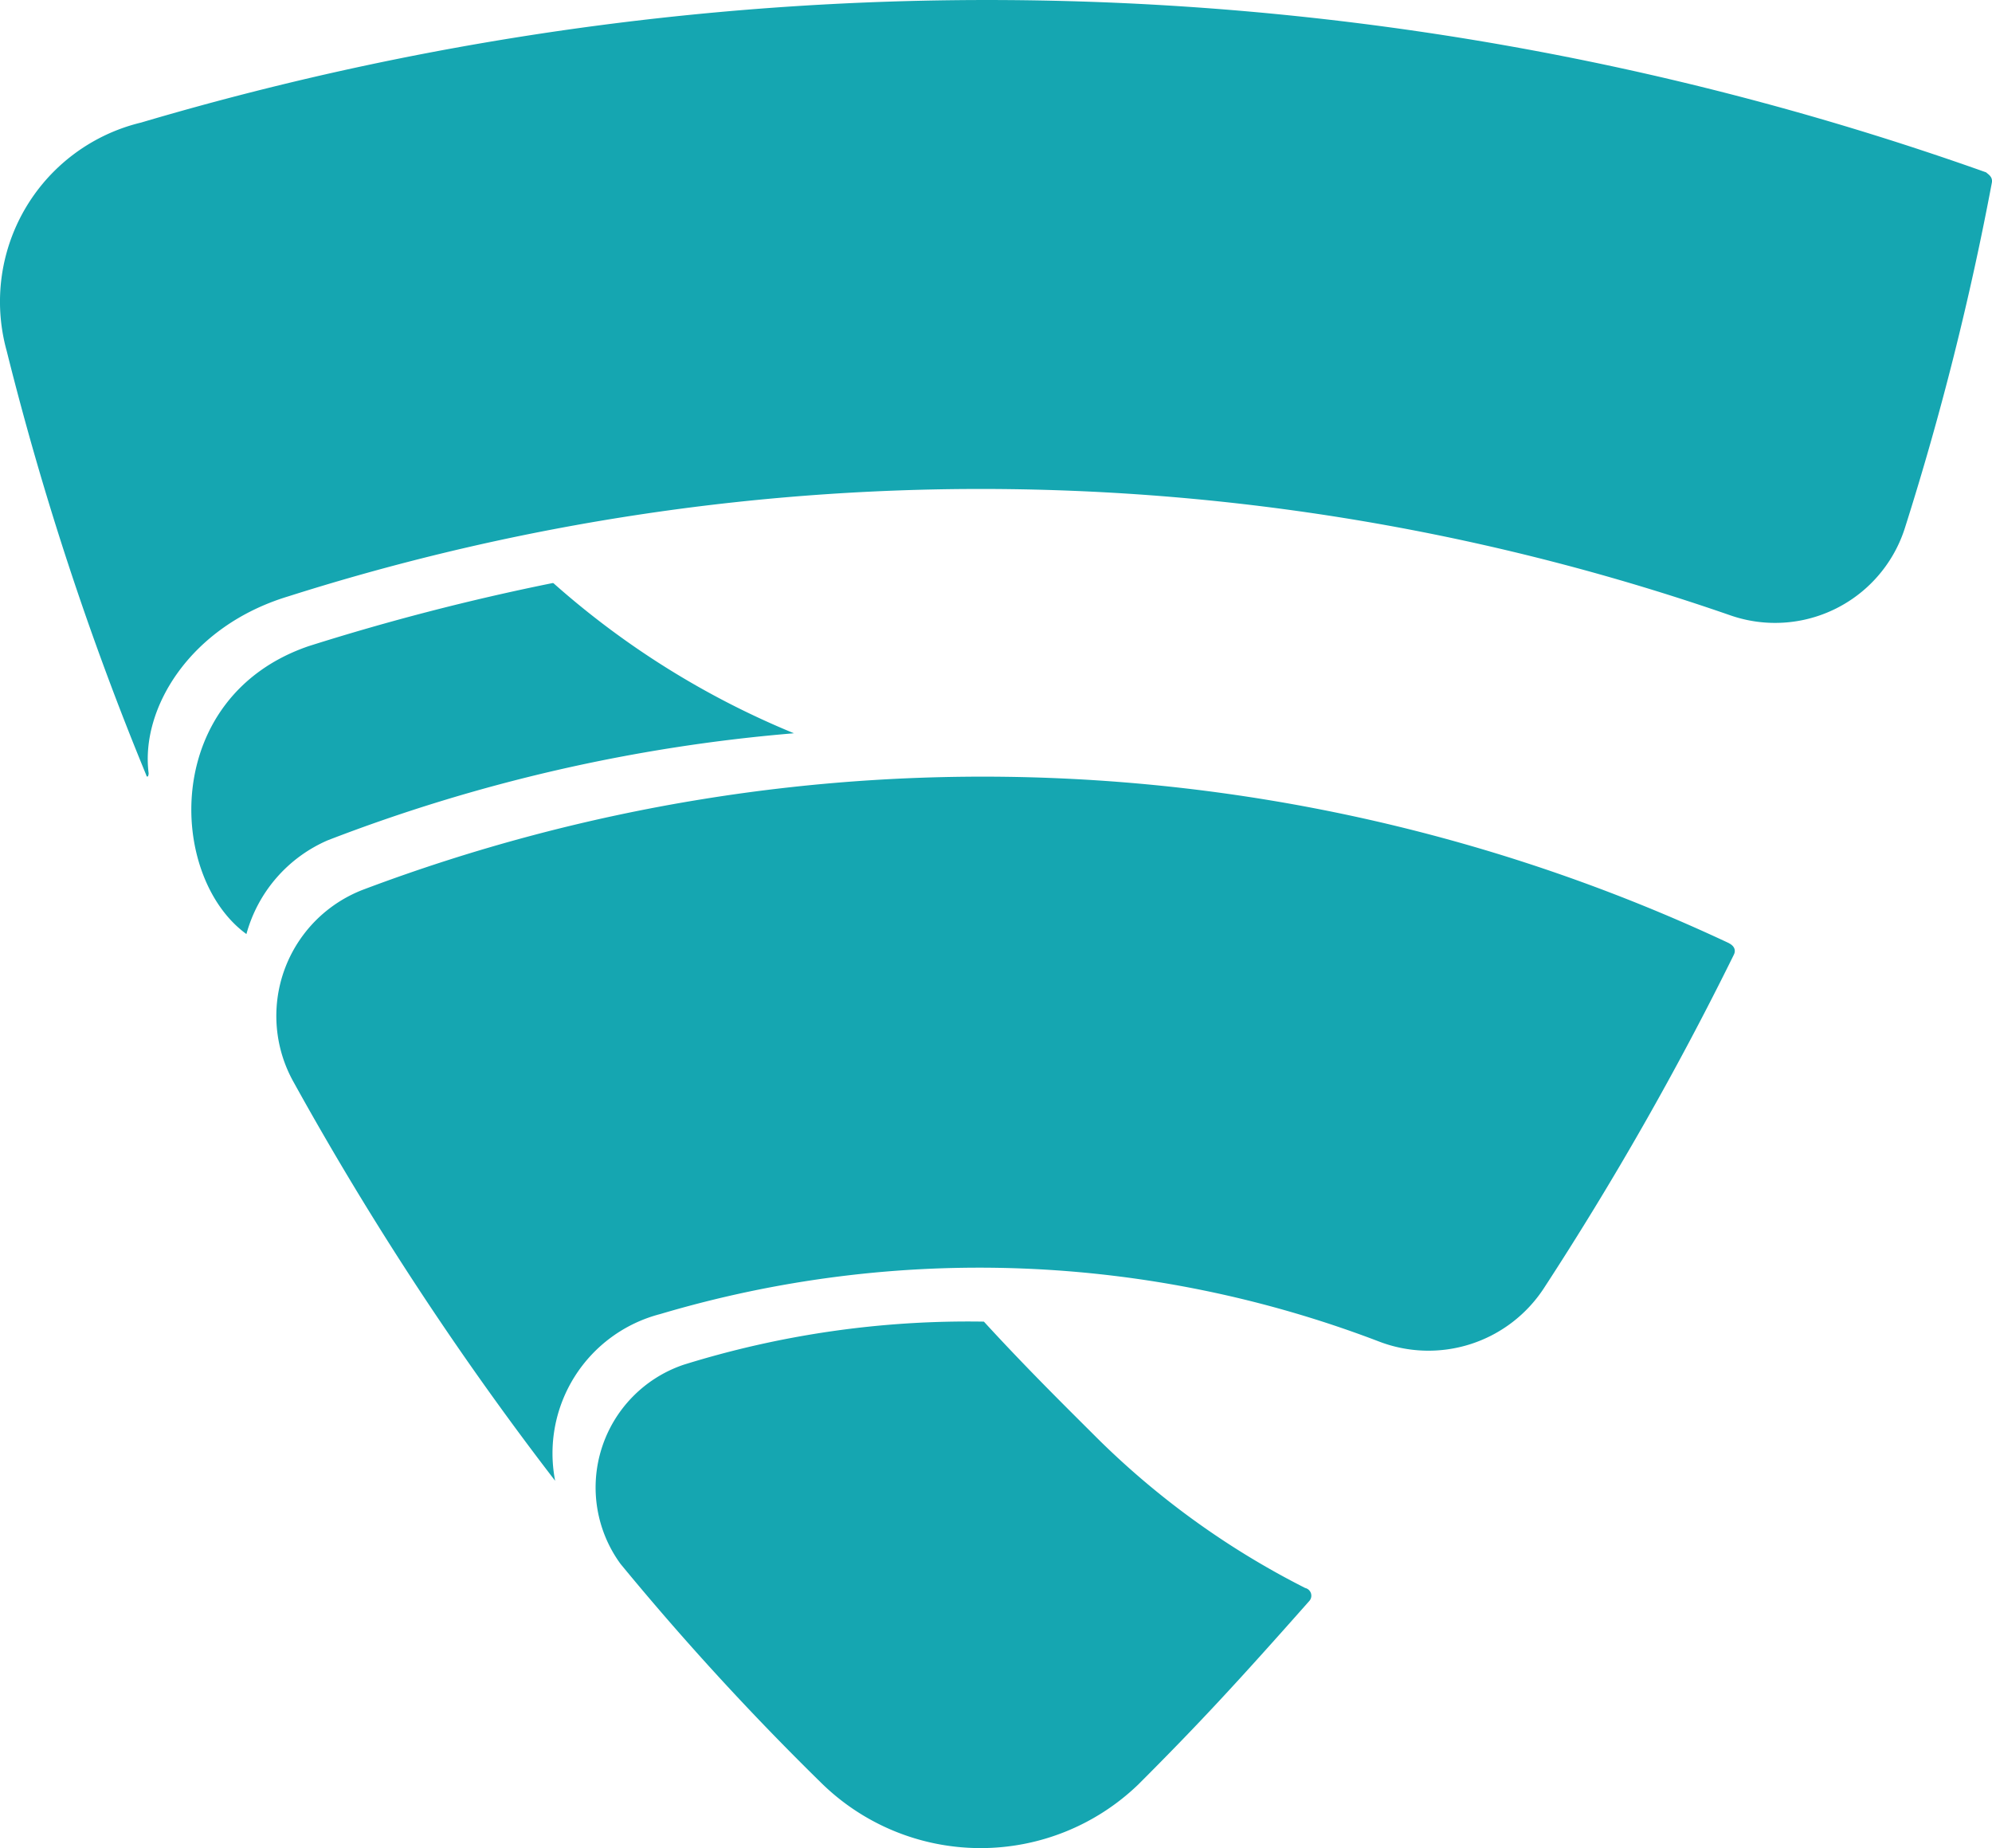<svg xmlns="http://www.w3.org/2000/svg" width="52.844" height="49.018" viewBox="0 0 52.844 49.018"><path d="M52.672,5.866A79.1,79.1,0,0,0,3.727,4.545,4.886,4.886,0,0,0,.161,10.6a80.737,80.737,0,0,0,3.7,11.246c.022.088.066.044.066-.044-.22-1.717,1.1-3.9,3.7-4.688a60.654,60.654,0,0,1,38.272.506,3.613,3.613,0,0,0,4.622-2.333A77.8,77.8,0,0,0,52.826,6.13c.022-.154-.11-.22-.154-.264ZM14.642,16.76a62.28,62.28,0,0,0-6.47,1.673c-3.917,1.342-3.741,6.118-1.651,7.637a3.8,3.8,0,0,1,2.157-2.487,44.564,44.564,0,0,1,12.368-2.839,22.443,22.443,0,0,1-6.382-3.983M45.85,26.311a46.569,46.569,0,0,0-36.2-1.431,3.588,3.588,0,0,0-1.871,5.128,83.981,83.981,0,0,0,6.932,10.564A3.816,3.816,0,0,1,17.5,36.149a29.7,29.7,0,0,1,19.059.726,3.658,3.658,0,0,0,4.38-1.409,85,85,0,0,0,5.04-8.847c.066-.132,0-.242-.132-.308M34.6,43.411a21.832,21.832,0,0,1-5.5-3.961c-.748-.748-1.849-1.827-3.015-3.1a25.383,25.383,0,0,0-7.967,1.144,3.438,3.438,0,0,0-1.673,5.282,73.692,73.692,0,0,0,5.326,5.81,6.03,6.03,0,0,0,8.407.044c1.651-1.651,2.663-2.751,4.534-4.864a.21.21,0,0,0-.11-.352" transform="translate(0.016 -1.294)" fill="#15a6b1"/></svg>